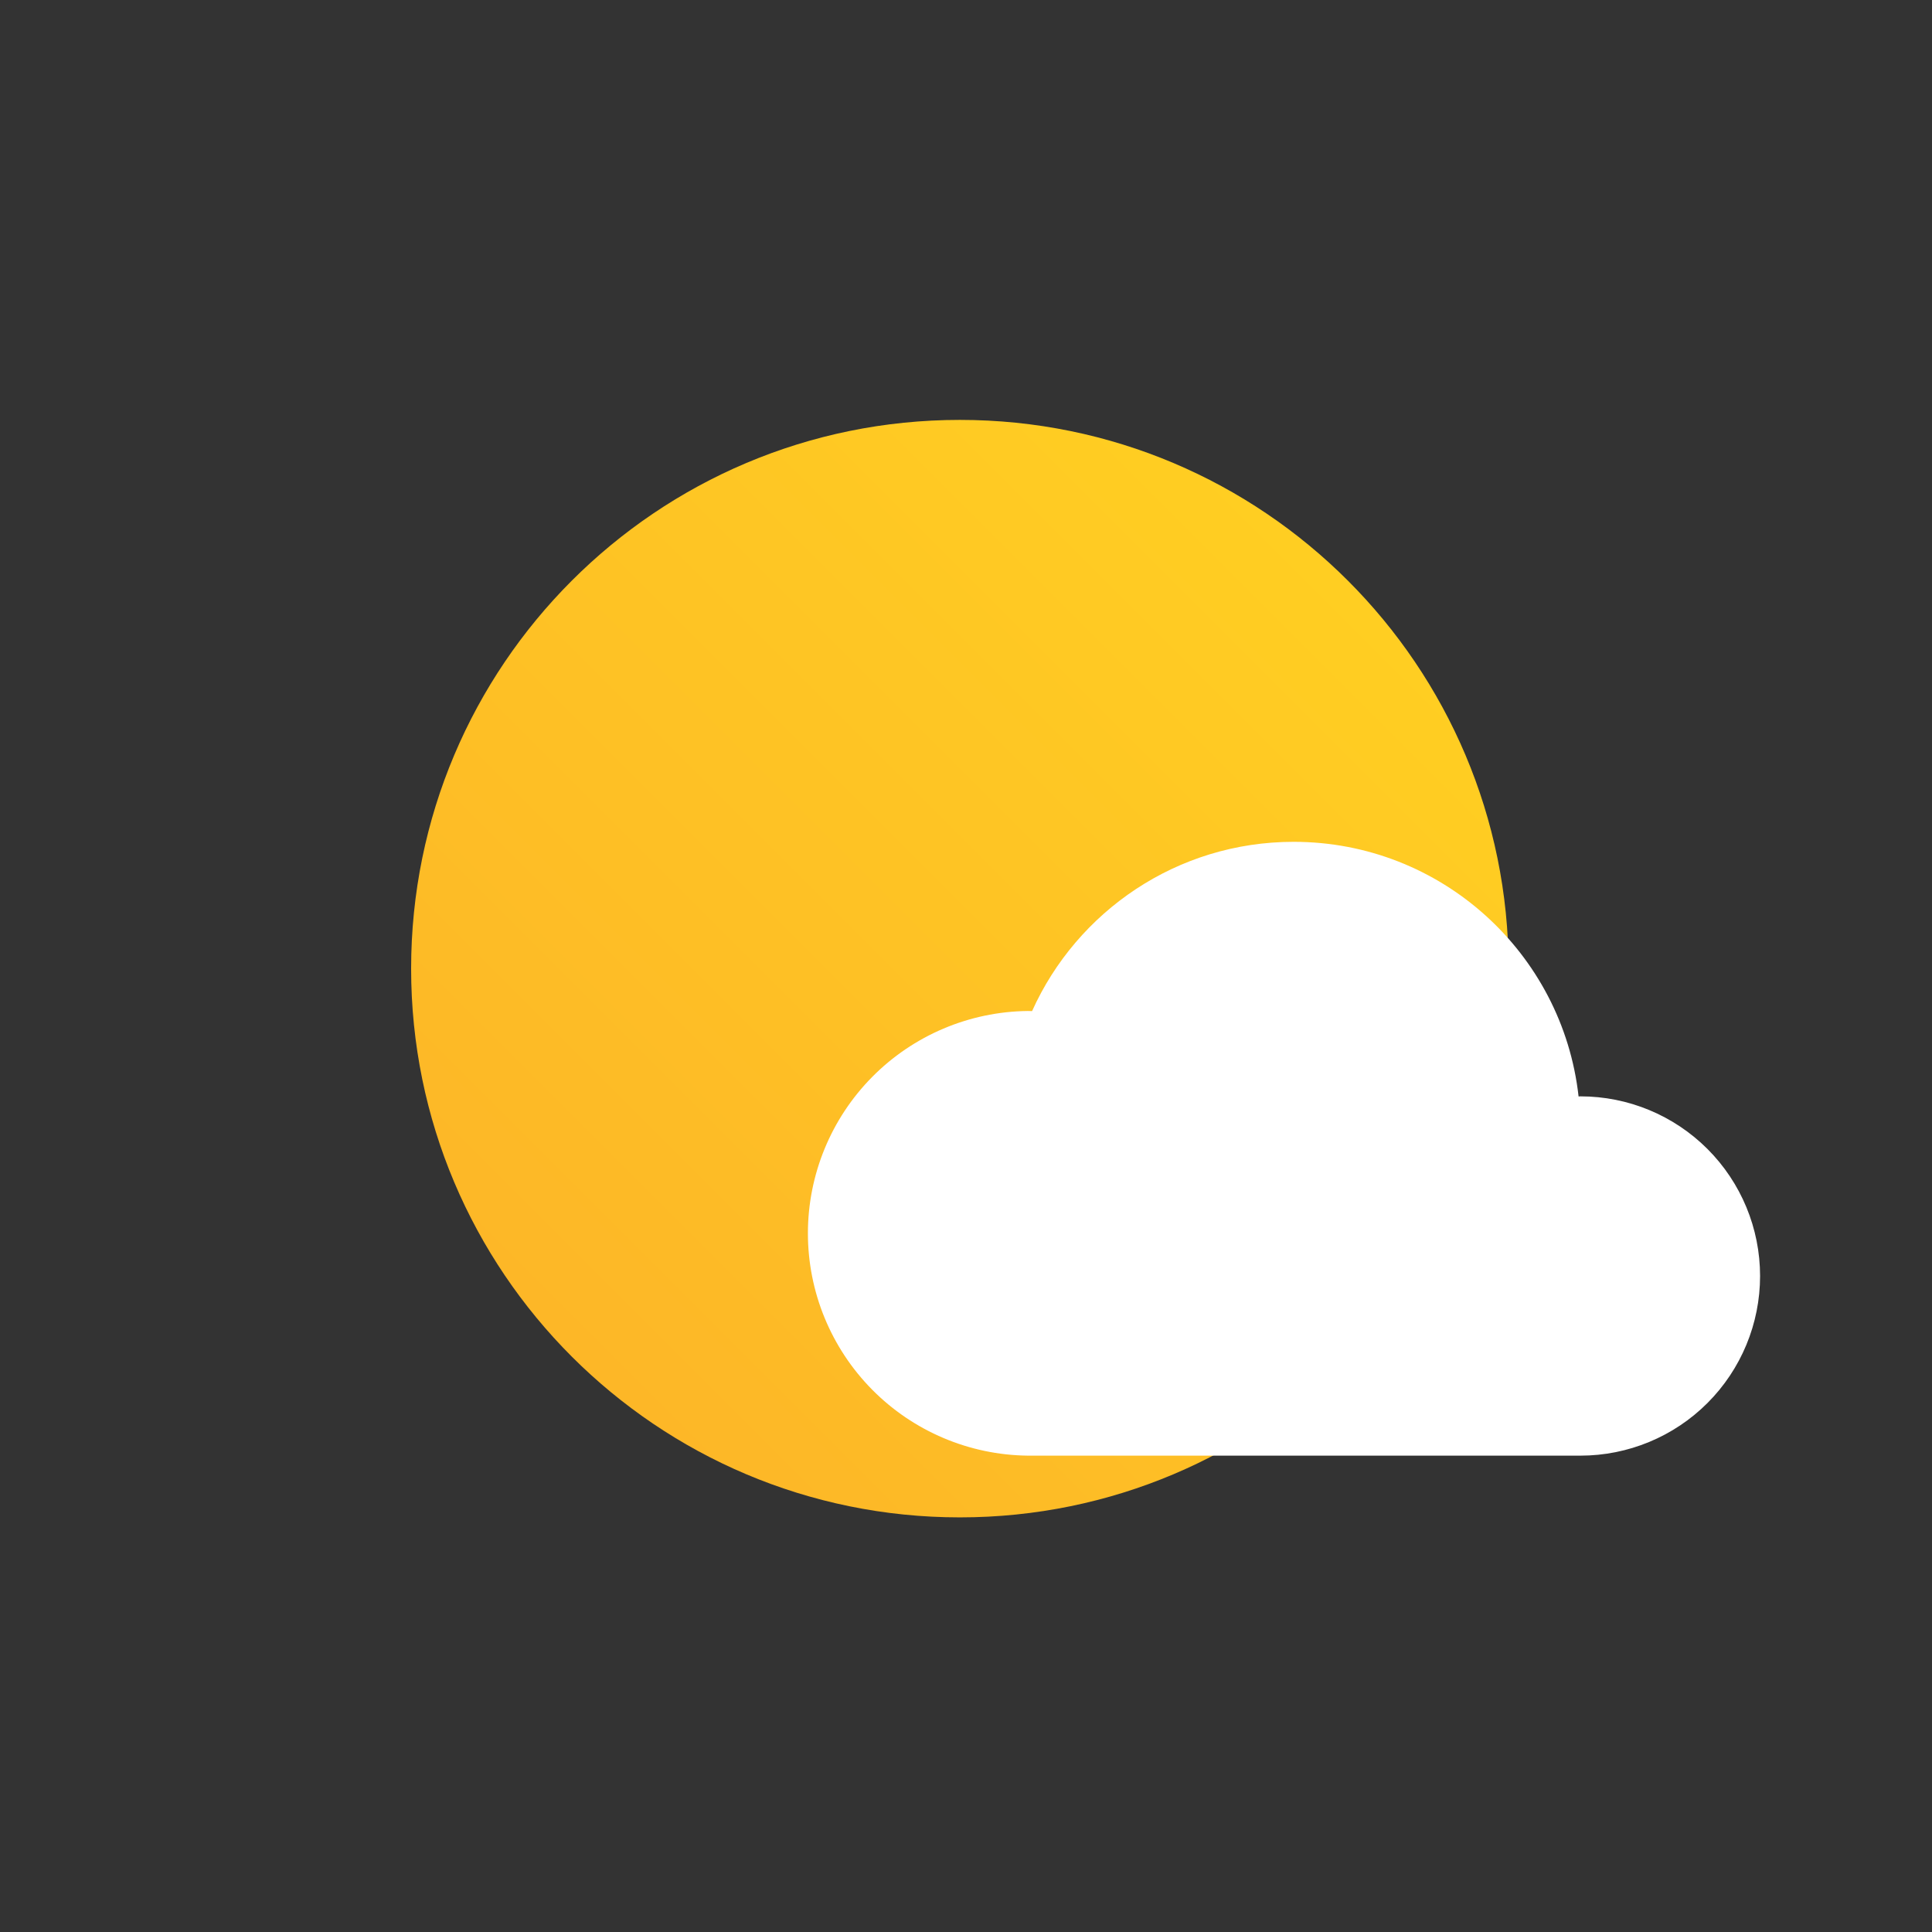 <svg xmlns="http://www.w3.org/2000/svg" xmlns:xlink="http://www.w3.org/1999/xlink" width="96" height="96"><rect width="100%" height="100%" fill="#333333" stroke="none"/><defs><linearGradient id="a" x2="1" gradientTransform="scale(40.91 -40.91) rotate(-45 -.164 -31.228)" gradientUnits="userSpaceOnUse"><stop offset="0" stop-color="#fdb727"/><stop offset="1" stop-color="#ffce22"/></linearGradient><linearGradient id="c" x2="1" gradientTransform="scale(40.91 -40.91) rotate(-45 -.164 -31.228)" gradientUnits="userSpaceOnUse" xlink:href="#a"/><clipPath id="b"><path d="M895.401 393.404c0-11.296 9.157-20.454 20.455-20.454 11.297 0 20.455 9.158 20.455 20.454 0 11.298-9.158 20.456-20.455 20.456-11.298 0-20.455-9.158-20.455-20.456"/></clipPath><clipPath id="d"><path d="M770.609 244.823c-.052.001-.105.004-.159.004a8.288 8.288 0 0 1 0-16.575h20.6a6.696 6.696 0 1 1 0 13.393c-.023 0-.045-.004-.069-.004-.596 5.34-5.122 9.492-10.621 9.492-4.343 0-8.078-2.591-9.751-6.31"/></clipPath></defs><g clip-path="url(#b)" transform="matrix(1.333 0 0 -1.333 -1173.141 572.54)"><path fill="url(#c)" d="M895.401 393.404c0-11.296 9.157-20.454 20.455-20.454 11.297 0 20.455 9.158 20.455 20.454 0 11.298-9.158 20.456-20.455 20.456-11.298 0-20.455-9.158-20.455-20.456"/></g><path fill="none" d="M0-.003h96v96H0z" paint-order="stroke fill markers"/><g fill="#fff" clip-path="url(#d)" transform="matrix(1.333 0 0 -1.333 -975.939 376.59)"><path d="M770.609 244.823c-.052.001-.105.004-.159.004a8.288 8.288 0 0 1 0-16.575h20.6a6.696 6.696 0 1 1 0 13.393c-.023 0-.045-.004-.069-.004-.596 5.34-5.122 9.492-10.621 9.492-4.343 0-8.078-2.591-9.751-6.31"/></g></svg>